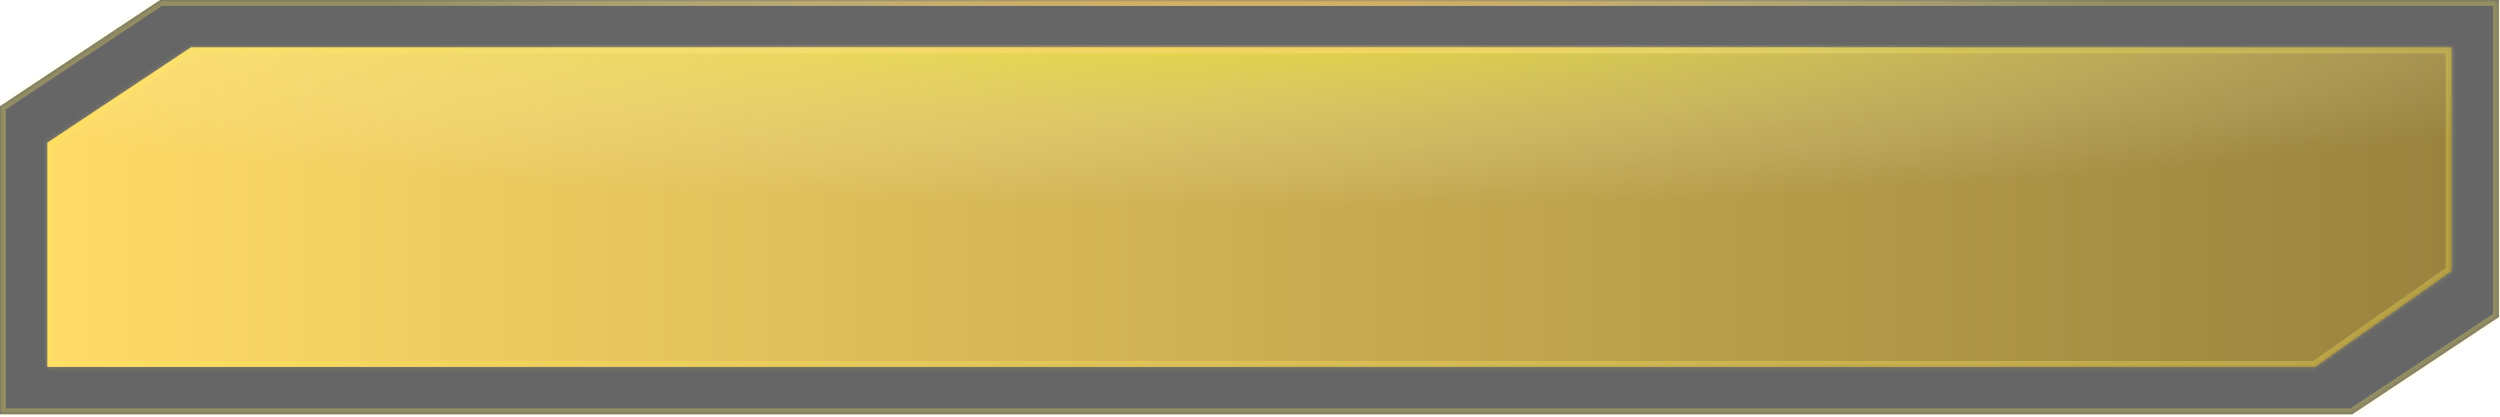 <svg width="594" height="99" viewBox="0 0 594 99" fill="none" xmlns="http://www.w3.org/2000/svg">
<g filter="url(#filter0_b_270_9504)">
<mask id="path-1-inside-1_270_9504" fill="white">
<path fill-rule="evenodd" clip-rule="evenodd" d="M0 98.438L0 25.23L38.045 0L593.75 0V75.319L558.889 98.438L0 98.438Z"/>
</mask>
<path fill-rule="evenodd" clip-rule="evenodd" d="M0 98.438L0 25.23L38.045 0L593.75 0V75.319L558.889 98.438L0 98.438Z" fill="black" fill-opacity="0.6"/>
<path d="M0 25.23L-0.777 24.058L-1.406 24.475V25.23H0ZM0 98.438H-1.406L-1.406 99.844H0L0 98.438ZM38.045 0V-1.406H37.622L37.268 -1.172L38.045 0ZM593.75 0L595.156 0V-1.406H593.75V0ZM593.75 75.319L594.527 76.491L595.156 76.074V75.319H593.75ZM558.889 98.438V99.844H559.313L559.666 99.609L558.889 98.438ZM-1.406 25.23L-1.406 98.438H1.406L1.406 25.23H-1.406ZM37.268 -1.172L-0.777 24.058L0.777 26.402L38.823 1.172L37.268 -1.172ZM593.75 -1.406L38.045 -1.406V1.406L593.75 1.406V-1.406ZM595.156 75.319V0L592.344 0V75.319H595.156ZM559.666 99.609L594.527 76.491L592.973 74.147L558.112 97.266L559.666 99.609ZM0 99.844L558.889 99.844V97.031L0 97.031L0 99.844Z" fill="url(#paint0_radial_270_9504)" mask="url(#path-1-inside-1_270_9504)"/>
<path d="M0 25.23L-0.777 24.058L-1.406 24.475V25.23H0ZM0 98.438H-1.406L-1.406 99.844H0L0 98.438ZM38.045 0V-1.406H37.622L37.268 -1.172L38.045 0ZM593.75 0L595.156 0V-1.406H593.75V0ZM593.75 75.319L594.527 76.491L595.156 76.074V75.319H593.75ZM558.889 98.438V99.844H559.313L559.666 99.609L558.889 98.438ZM-1.406 25.23L-1.406 98.438H1.406L1.406 25.23H-1.406ZM37.268 -1.172L-0.777 24.058L0.777 26.402L38.823 1.172L37.268 -1.172ZM593.75 -1.406L38.045 -1.406V1.406L593.75 1.406V-1.406ZM595.156 75.319V0L592.344 0V75.319H595.156ZM559.666 99.609L594.527 76.491L592.973 74.147L558.112 97.266L559.666 99.609ZM0 99.844L558.889 99.844V97.031L0 97.031L0 99.844Z" fill="#FFEA5A" fill-opacity="0.3" mask="url(#path-1-inside-1_270_9504)"/>
</g>
<g filter="url(#filter1_b_270_9504)">
<mask id="path-3-inside-2_270_9504" fill="white">
<path fill-rule="evenodd" clip-rule="evenodd" d="M11.25 87.188L11.25 33.894L45.379 11.25L582.5 11.25V64.412L550.048 87.188L11.25 87.188Z"/>
</mask>
<path fill-rule="evenodd" clip-rule="evenodd" d="M11.25 87.188L11.25 33.894L45.379 11.25L582.5 11.25V64.412L550.048 87.188L11.25 87.188Z" fill="url(#paint1_linear_270_9504)"/>
<path fill-rule="evenodd" clip-rule="evenodd" d="M11.25 87.188L11.25 33.894L45.379 11.25L582.5 11.25V64.412L550.048 87.188L11.25 87.188Z" fill="url(#paint2_radial_270_9504)" fill-opacity="0.6"/>
<path d="M11.25 33.894L10.473 32.722L9.844 33.139V33.894H11.25ZM11.25 87.188H9.844V88.594H11.25V87.188ZM45.379 11.25V9.844H44.955L44.602 10.078L45.379 11.25ZM582.5 11.25H583.906V9.844H582.5V11.25ZM582.5 64.412L583.308 65.563L583.906 65.143V64.412H582.5ZM550.048 87.188V88.594H550.493L550.856 88.339L550.048 87.188ZM9.844 33.894L9.844 87.188H12.656L12.656 33.894H9.844ZM44.602 10.078L10.473 32.722L12.027 35.066L46.157 12.422L44.602 10.078ZM582.5 9.844L45.379 9.844V12.656L582.5 12.656V9.844ZM583.906 64.412V11.25H581.094V64.412H583.906ZM550.856 88.339L583.308 65.563L581.692 63.261L549.24 86.036L550.856 88.339ZM11.25 88.594L550.048 88.594V85.781L11.25 85.781V88.594Z" fill="url(#paint3_radial_270_9504)" mask="url(#path-3-inside-2_270_9504)"/>
<path d="M11.25 33.894L10.473 32.722L9.844 33.139V33.894H11.25ZM11.25 87.188H9.844V88.594H11.25V87.188ZM45.379 11.25V9.844H44.955L44.602 10.078L45.379 11.25ZM582.5 11.25H583.906V9.844H582.5V11.25ZM582.5 64.412L583.308 65.563L583.906 65.143V64.412H582.5ZM550.048 87.188V88.594H550.493L550.856 88.339L550.048 87.188ZM9.844 33.894L9.844 87.188H12.656L12.656 33.894H9.844ZM44.602 10.078L10.473 32.722L12.027 35.066L46.157 12.422L44.602 10.078ZM582.5 9.844L45.379 9.844V12.656L582.5 12.656V9.844ZM583.906 64.412V11.25H581.094V64.412H583.906ZM550.856 88.339L583.308 65.563L581.692 63.261L549.24 86.036L550.856 88.339ZM11.25 88.594L550.048 88.594V85.781L11.25 85.781V88.594Z" fill="#FFEA5A" fill-opacity="0.3" mask="url(#path-3-inside-2_270_9504)"/>
</g>
<defs>
<filter id="filter0_b_270_9504" x="-11.25" y="-11.25" width="616.25" height="120.938" filterUnits="userSpaceOnUse" color-interpolation-filters="sRGB">
<feFlood flood-opacity="0" result="BackgroundImageFix"/>
<feGaussianBlur in="BackgroundImageFix" stdDeviation="5.625"/>
<feComposite in2="SourceAlpha" operator="in" result="effect1_backgroundBlur_270_9504"/>
<feBlend mode="normal" in="SourceGraphic" in2="effect1_backgroundBlur_270_9504" result="shape"/>
</filter>
<filter id="filter1_b_270_9504" x="0" y="0" width="593.75" height="98.438" filterUnits="userSpaceOnUse" color-interpolation-filters="sRGB">
<feFlood flood-opacity="0" result="BackgroundImageFix"/>
<feGaussianBlur in="BackgroundImageFix" stdDeviation="5.625"/>
<feComposite in2="SourceAlpha" operator="in" result="effect1_backgroundBlur_270_9504"/>
<feBlend mode="normal" in="SourceGraphic" in2="effect1_backgroundBlur_270_9504" result="shape"/>
</filter>
<radialGradient id="paint0_radial_270_9504" cx="0" cy="0" r="1" gradientUnits="userSpaceOnUse" gradientTransform="translate(296.875 -14.126) rotate(90) scale(36.638 220.992)">
<stop stop-color="#FF8A00"/>
<stop offset="1" stop-color="white" stop-opacity="0"/>
</radialGradient>
<linearGradient id="paint1_linear_270_9504" x1="11.25" y1="49.219" x2="582.5" y2="49.219" gradientUnits="userSpaceOnUse">
<stop stop-color="#FFDB67"/>
<stop offset="1" stop-color="#99833E"/>
</linearGradient>
<radialGradient id="paint2_radial_270_9504" cx="0" cy="0" r="1" gradientUnits="userSpaceOnUse" gradientTransform="translate(296.875 -1.406) rotate(90) scale(88.594 666.458)">
<stop stop-color="#FAFF00"/>
<stop offset="0.568" stop-color="white" stop-opacity="0"/>
</radialGradient>
<radialGradient id="paint3_radial_270_9504" cx="0" cy="0" r="1" gradientUnits="userSpaceOnUse" gradientTransform="translate(283.892 -4.477) rotate(90) scale(33.498 206.175)">
<stop stop-color="#FF8A00"/>
<stop offset="1" stop-color="white" stop-opacity="0"/>
</radialGradient>
</defs>
</svg>
